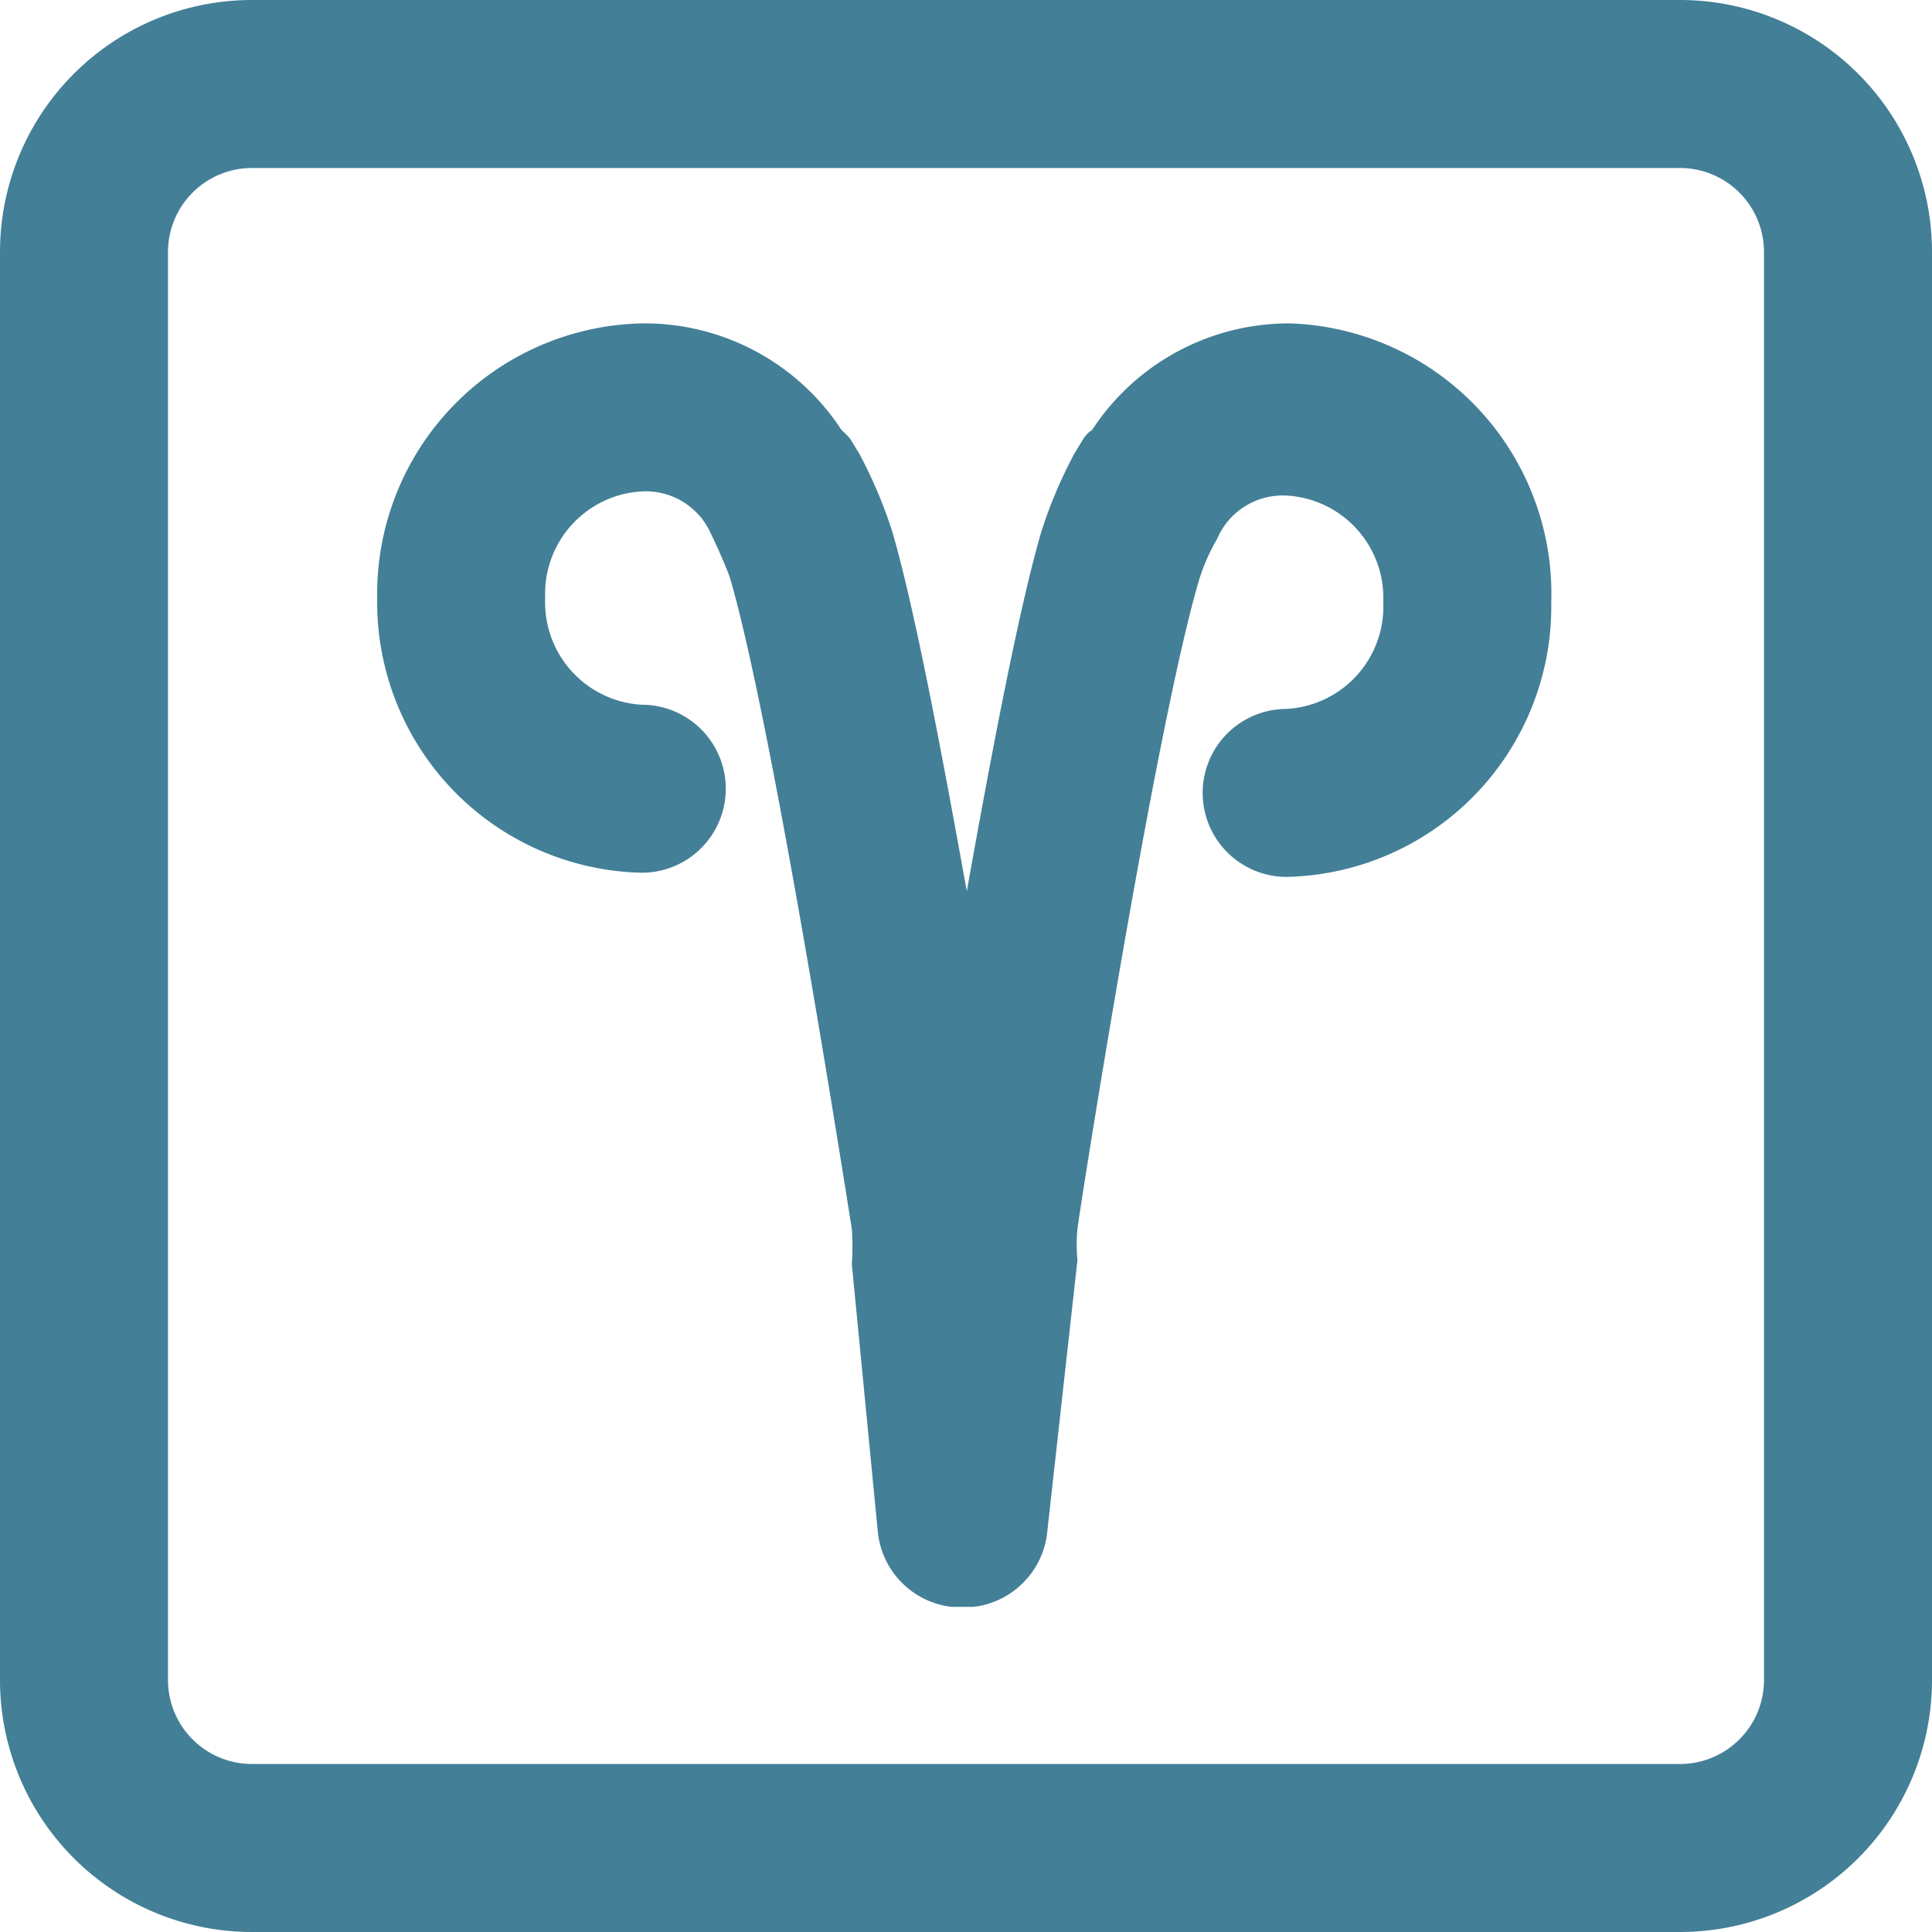 <svg xmlns="http://www.w3.org/2000/svg" width="39.285" height="39.285" viewBox="0 0 39.285 39.285">
  <g id="aries" transform="translate(0)">
    <path id="Tracé_190" data-name="Tracé 190" d="M24.057,4.85a4.783,4.783,0,0,0-4.031,2.169.546.546,0,0,0-.171.171l-.188.307h0A9.53,9.53,0,0,0,19,9.069c-.461,1.571-1.025,4.56-1.52,7.327-.5-2.767-1.059-5.756-1.52-7.327A9.531,9.531,0,0,0,15.294,7.5h0l-.188-.307a1.606,1.606,0,0,0-.171-.171A4.783,4.783,0,0,0,10.871,4.85a5.5,5.5,0,0,0-5.38,5.585,5.5,5.5,0,0,0,5.38,5.585,1.708,1.708,0,1,0,0-3.416,2.084,2.084,0,0,1-1.964-2.169,2.084,2.084,0,0,1,1.964-2.169,1.452,1.452,0,0,1,1.418.888c.12.239.325.717.376.871.905,3.109,2.443,13.049,2.477,13.237a5.125,5.125,0,0,1,0,.717l.529,5.449a1.708,1.708,0,0,0,1.5,1.52h.444a1.708,1.708,0,0,0,1.5-1.52l.615-5.534a3.194,3.194,0,0,1,0-.632c0-.1,1.554-10.043,2.46-13.152a3.925,3.925,0,0,1,.376-.871h0a1.452,1.452,0,0,1,1.418-.888,2.084,2.084,0,0,1,1.964,2.169,2.084,2.084,0,0,1-1.964,2.169,1.708,1.708,0,1,0,0,3.416,5.5,5.5,0,0,0,5.38-5.585A5.5,5.5,0,0,0,24.057,4.85Z" transform="translate(2.179 1.726)" fill="#437f97"/>
    <path id="Tracé_191" data-name="Tracé 191" d="M35.161,1H6.124A5.124,5.124,0,0,0,1,6.124V35.161a5.124,5.124,0,0,0,5.124,5.124H35.161a5.124,5.124,0,0,0,5.124-5.124V6.124A5.124,5.124,0,0,0,35.161,1Zm1.708,34.161a1.708,1.708,0,0,1-1.708,1.708H6.124a1.708,1.708,0,0,1-1.708-1.708V6.124A1.708,1.708,0,0,1,6.124,4.416H35.161a1.708,1.708,0,0,1,1.708,1.708Z" transform="translate(-1 -1)" fill="#437f97"/>
  </g>
</svg>

